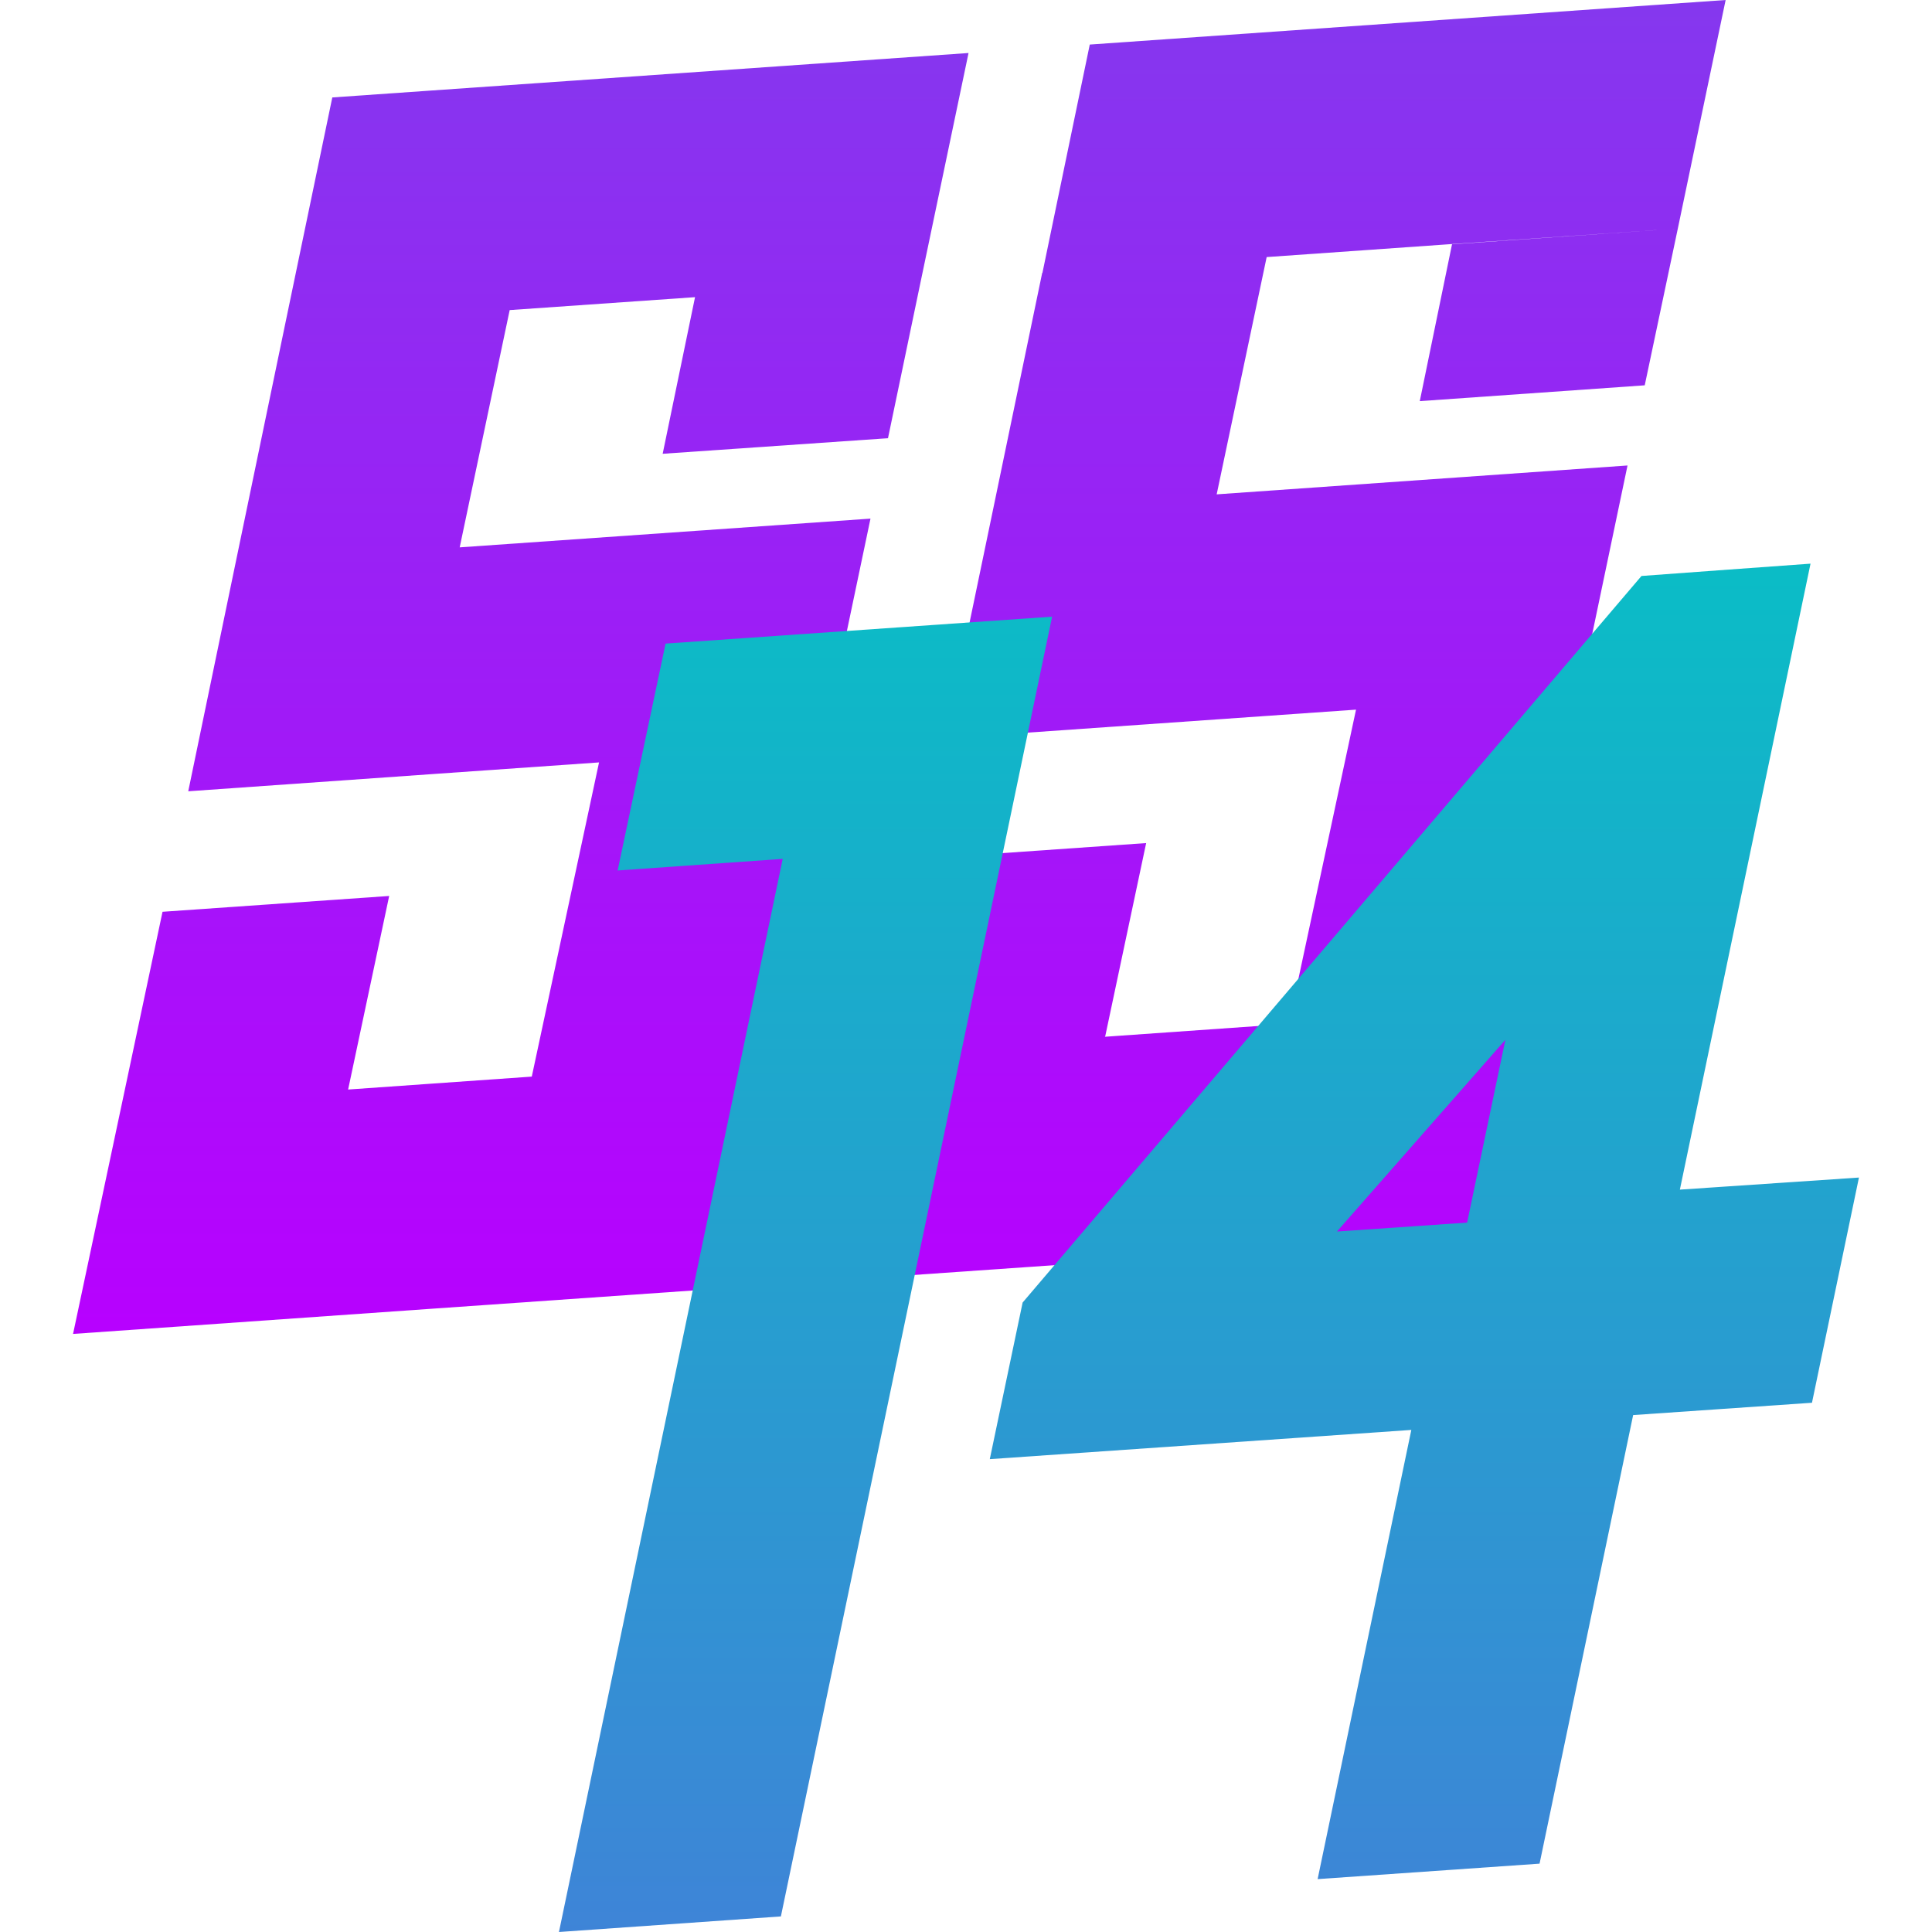 <?xml version="1.0" encoding="UTF-8" standalone="no"?>
<svg
   width="16"
   height="16"
   data-name="Layer 1"
   version="1.1"
   viewBox="0 0 16 16"
   xml:space="preserve"
   id="svg_ss14"
   xmlns="http://www.w3.org/2000/svg"
   xmlns:svg="http://www.w3.org/2000/svg"
   xmlns:rdf="http://www.w3.org/1999/02/22-rdf-syntax-ns#"
   xmlns:cc="http://creativecommons.org/ns#"
   xmlns:dc="http://purl.org/dc/elements/1.1/">
  <defs>
    <style id="current-color-scheme" type="text/css">
      .ColorScheme-Text { color: #0abdc6; } .ColorScheme-Highlight { color:#5294e2; }
    </style>
    <linearGradient id="arrongin" x1="0%" x2="0%" y1="0%" y2="100%">
      <stop offset="0%" style="stop-color:#dd9b44; stop-opacity:1"/>
      <stop offset="100%" style="stop-color:#ad6c16; stop-opacity:1"/>
    </linearGradient>
    <linearGradient id="aurora" x1="0%" x2="0%" y1="0%" y2="100%">
      <stop offset="0%" style="stop-color:#09D4DF; stop-opacity:1"/>
      <stop offset="100%" style="stop-color:#9269F4; stop-opacity:1"/>
    </linearGradient>
    <linearGradient id="cyberneon" x1="0%" x2="0%" y1="0%" y2="100%">
      <stop offset="0" style="stop-color:#0abdc6; stop-opacity:1"/>
      <stop offset="1" style="stop-color:#ea00d9; stop-opacity:1"/>
    </linearGradient>
    <linearGradient id="fitdance" x1="0%" x2="0%" y1="0%" y2="100%">
      <stop offset="0%" style="stop-color:#1AD6AB; stop-opacity:1"/>
      <stop offset="100%" style="stop-color:#329DB6; stop-opacity:1"/>
    </linearGradient>
    <linearGradient id="oomox" x1="0%" x2="0%" y1="0%" y2="100%">
      <stop offset="0%" style="stop-color:#0abdc6; stop-opacity:1"/>
      <stop offset="100%" style="stop-color:#b800ff; stop-opacity:1"/>
    </linearGradient>
    <linearGradient id="rainblue" x1="0%" x2="0%" y1="0%" y2="100%">
      <stop offset="0%" style="stop-color:#00F260; stop-opacity:1"/>
      <stop offset="100%" style="stop-color:#0575E6; stop-opacity:1"/>
    </linearGradient>
    <linearGradient id="sunrise" x1="0%" x2="0%" y1="0%" y2="100%">
      <stop offset="0%" style="stop-color: #FF8501; stop-opacity:1"/>
      <stop offset="100%" style="stop-color: #FFCB01; stop-opacity:1"/>
    </linearGradient>
    <linearGradient id="telinkrin" x1="0%" x2="0%" y1="0%" y2="100%">
      <stop offset="0%" style="stop-color: #b2ced6; stop-opacity:1"/>
      <stop offset="100%" style="stop-color: #6da5b7; stop-opacity:1"/>
    </linearGradient>
    <linearGradient id="60spsycho" x1="0%" x2="0%" y1="0%" y2="100%">
      <stop offset="0%" style="stop-color: #df5940; stop-opacity:1"/>
      <stop offset="25%" style="stop-color: #d8d15f; stop-opacity:1"/>
      <stop offset="50%" style="stop-color: #e9882a; stop-opacity:1"/>
      <stop offset="100%" style="stop-color: #279362; stop-opacity:1"/>
    </linearGradient>
    <linearGradient id="90ssummer" x1="0%" x2="0%" y1="0%" y2="100%">
      <stop offset="0%" style="stop-color: #f618c7; stop-opacity:1"/>
      <stop offset="20%" style="stop-color: #94ffab; stop-opacity:1"/>
      <stop offset="50%" style="stop-color: #fbfd54; stop-opacity:1"/>
      <stop offset="100%" style="stop-color: #0f83ae; stop-opacity:1"/>
    </linearGradient>
  </defs>
    <path
   id="path_SpaceStation"
   style="display:inline;fill:url(#oomox);stroke-width:0.069"
   class="ColorScheme-Text"
   d="M 14.291,0 9.025,0.369 8.633,2.26 h -0.002 L 8.223,4.225 7.83,6.115 11.23,5.877 10.674,8.475 h 0.002 l -0.002,0.004 -1.523,0.107 v -0.004 h 0.002 L 9.492,6.982 7.615,7.113 7.275,8.713 h 0.002 L 6.875,10.607 12.141,10.24 12.537,8.344 h 0.002 l 0.543,-2.596 0.396,-1.891 v -0.002 L 10.076,4.094 10.49,2.129 12.025,2.021 v 0.002 L 11.758,3.322 13.621,3.191 13.895,1.893 12.027,2.023 v -0.002 L 13.895,1.893 Z M 8.021,0.439 2.752,0.807 2.359,2.697 1.951,4.662 1.559,6.553 3.732,6.4 4.961,6.314 4.404,8.916 2.883,9.023 3.223,7.42 1.346,7.551 1.006,9.156 0.605,11.047 3.567,10.839 3.567,-26 3.567,10.839 5.871,10.678 6.268,8.785 6.812,6.186 7.209,4.295 3.807,4.533 4.221,2.568 5.756,2.461 5.488,3.758 7.354,3.629 7.625,2.33 Z" />
<path
   id="path_14"
   style="fill:url(#oomox);stroke-width:0.054"
   class="ColorScheme-Text"
   d="M 14.994,4.668 14.234,4.723 14.234,42 14.234,4.723 13.594,4.77 8.469,10.787 8.197,12.084 11.688,11.842 10.912,15.562 12.75,15.434 13.525,11.719 15.006,11.617 15.395,9.752 13.912,9.852 Z M 8.713,5.107 5.512,5.33 5.115,7.209 6.482,7.113 4.629,16 6.467,15.871 Z M 12.467,8.611 12.15,10.125 11.072,10.199 Z" />
</svg>
